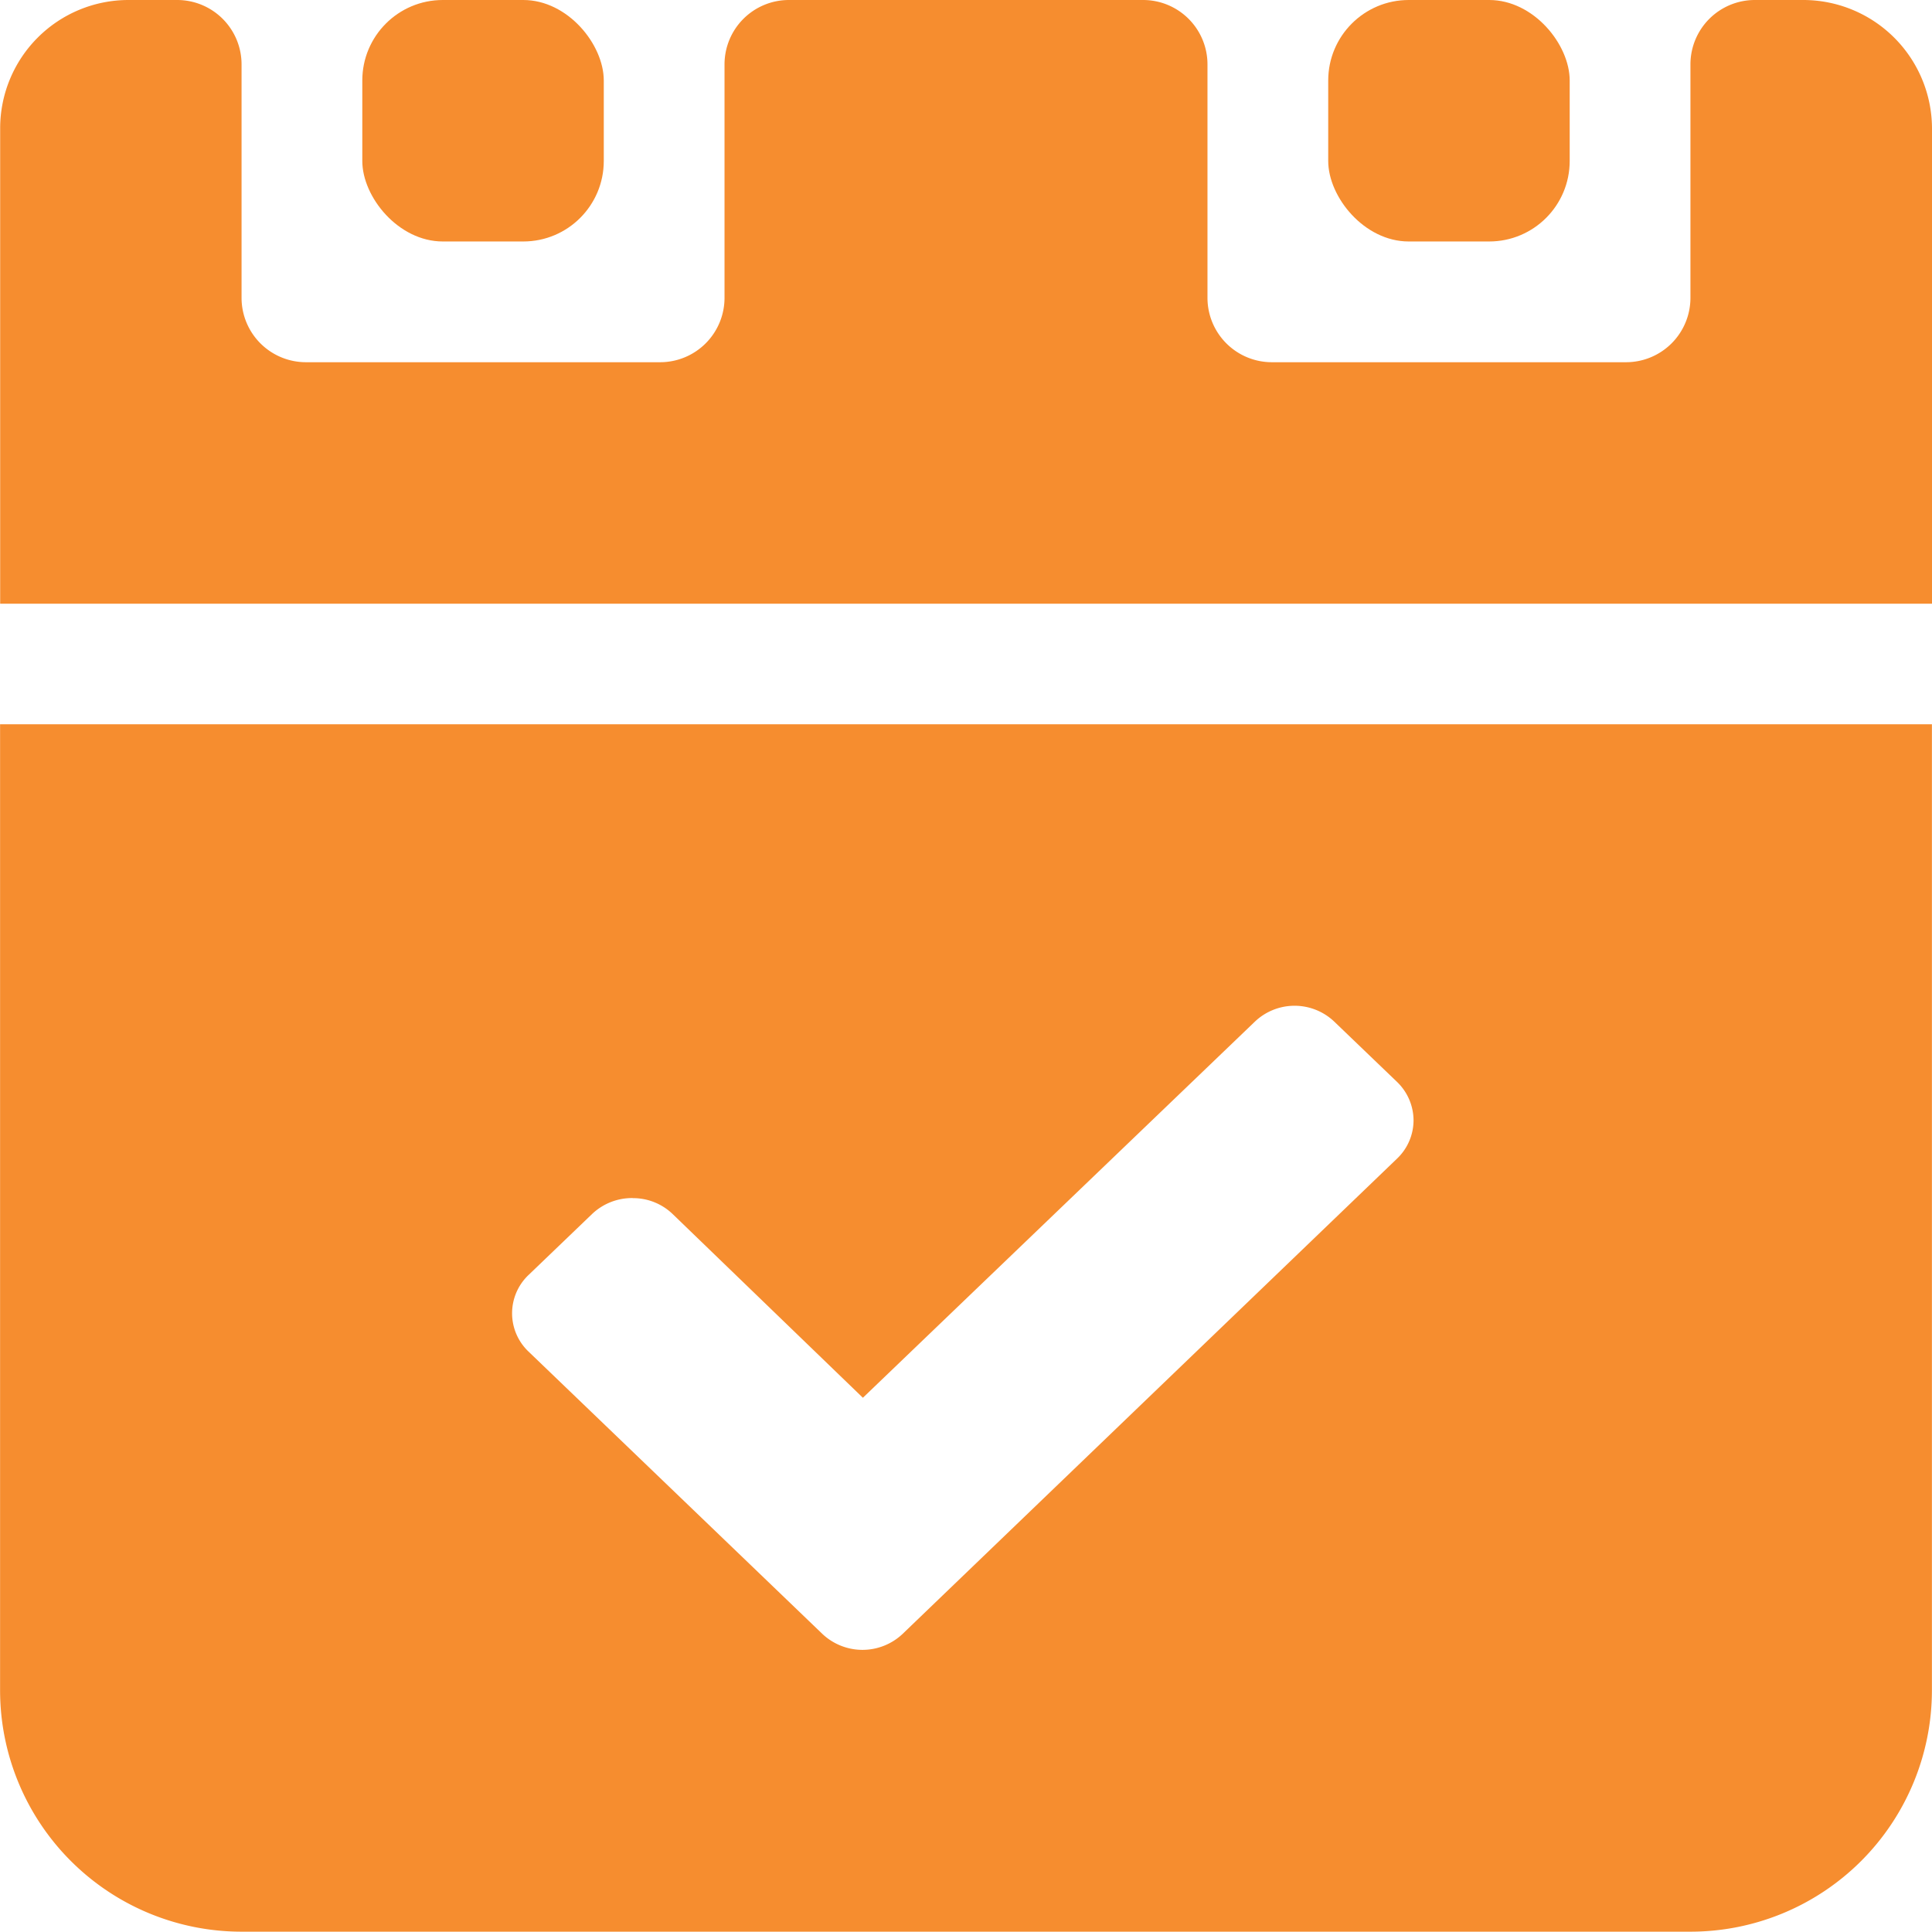 <svg xmlns="http://www.w3.org/2000/svg" width="24.002" height="23.999" viewBox="0 0 24.002 23.999"><defs><style>.a{fill:#f68d2f;}</style></defs><g transform="translate(-9315.646 -4713.865)"><path class="a" d="M18157.648,4994.863h-18a3,3,0,0,1-3-3v-12h24v12A3,3,0,0,1,18157.648,4994.863Zm-13.141-9.114a.72.72,0,0,0-.5.194l-.793.761a.656.656,0,0,0,0,.953l3.652,3.509a.726.726,0,0,0,.992,0l6.145-5.907a.659.659,0,0,0,.205-.477.667.667,0,0,0-.205-.476l-.779-.748a.715.715,0,0,0-.988,0l-4.869,4.672-2.365-2.284A.708.708,0,0,0,18144.508,4985.75Z" transform="translate(-8821.001 -257)"/><path class="a" d="M9339.648,4715.459v5.906h-24v-5.906a1.594,1.594,0,0,1,1.594-1.594h.605a.8.8,0,0,1,.8.8v2.9a.8.8,0,0,0,.8.8h4.4a.8.8,0,0,0,.8-.8v-2.9a.8.8,0,0,1,.8-.8h4.4a.8.8,0,0,1,.8.8v2.9a.8.8,0,0,0,.8.8h4.4a.8.8,0,0,0,.8-.8v-2.9a.8.8,0,0,1,.8-.8h.605A1.6,1.6,0,0,1,9339.648,4715.459Z"/><rect class="a" width="3" height="3" rx="1" transform="translate(9320.147 4713.865)"/><rect class="a" width="3" height="3" rx="1" transform="translate(9332.147 4713.865)"/></g></svg>